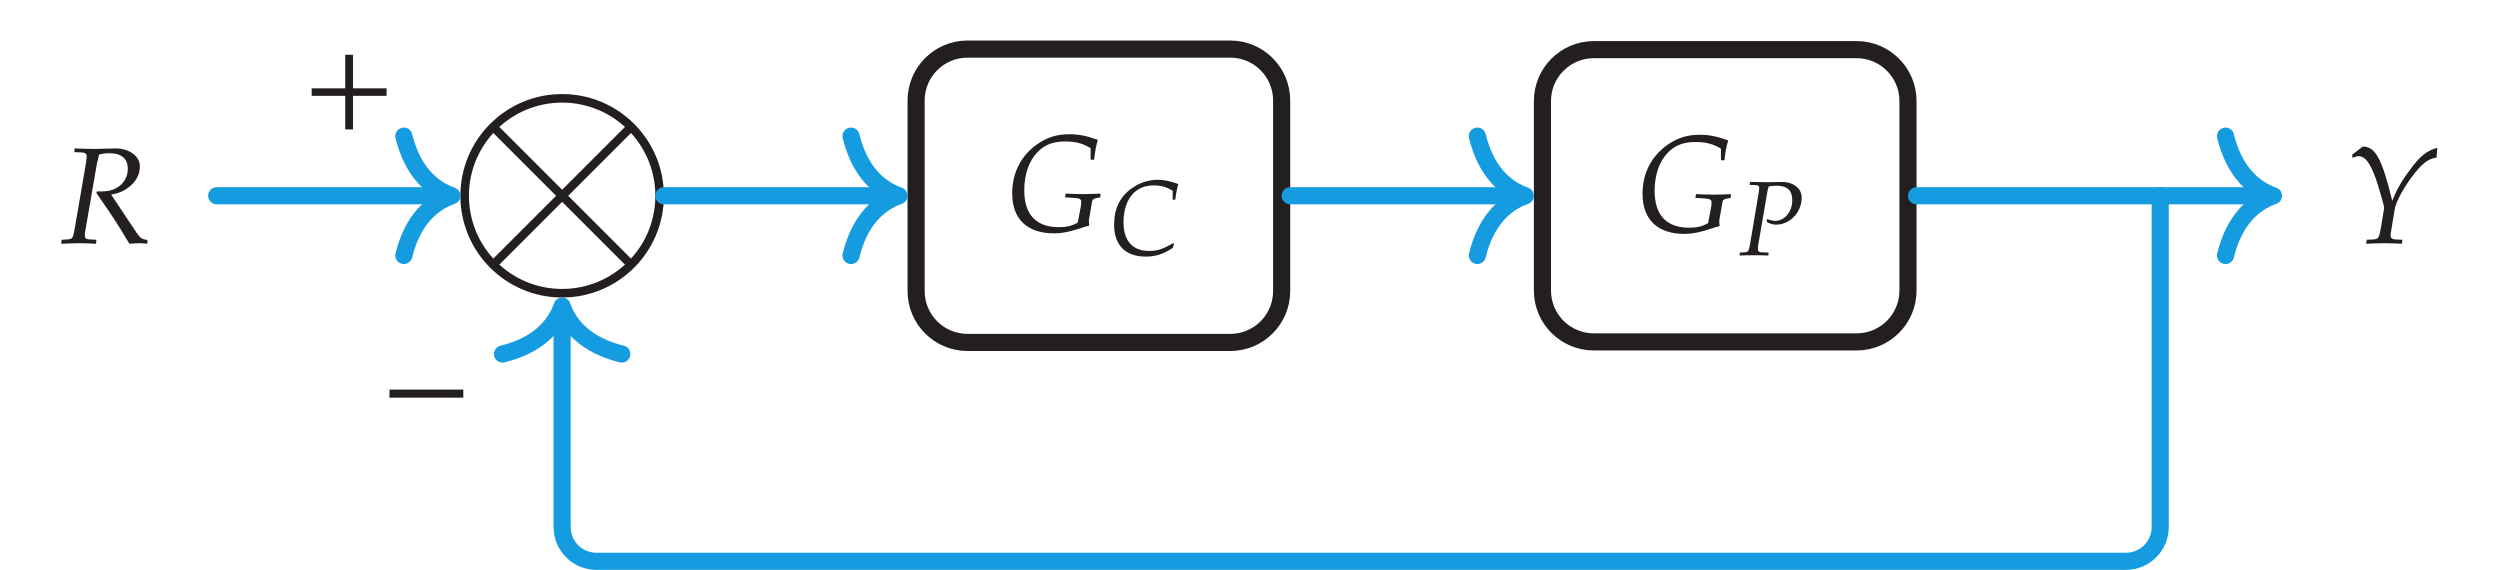 <?xml version="1.0" encoding="UTF-8"?>
<svg xmlns="http://www.w3.org/2000/svg" xmlns:xlink="http://www.w3.org/1999/xlink" width="145.411pt" height="33.145pt" viewBox="0 0 145.411 33.145" version="1.1">
<defs>
<g>
<symbol overflow="visible" id="glyph0-0">
<path style="stroke:none;" d=""/>
</symbol>
<symbol overflow="visible" id="glyph0-1">
<path style="stroke:none;" d="M 5.094 0.031 L 5.094 -0.188 C 4.766 -0.234 4.672 -0.297 4.453 -0.625 L 2.984 -2.828 C 3.422 -2.906 3.656 -3 3.938 -3.203 C 4.406 -3.531 4.656 -3.969 4.656 -4.469 C 4.656 -5.141 3.922 -5.516 3.266 -5.516 C 2.859 -5.516 2.469 -5.484 2.062 -5.484 C 1.656 -5.484 1.266 -5.5 0.859 -5.516 L 0.844 -5.297 L 1.281 -5.281 C 1.469 -5.266 1.562 -5.203 1.562 -5.062 C 1.562 -4.953 1.531 -4.688 1.484 -4.453 L 0.891 -1 C 0.766 -0.266 0.75 -0.25 0.438 -0.219 L 0.109 -0.203 L 0.078 0.031 C 0.422 0.016 0.766 0 1.125 0 C 1.453 0 1.781 0.016 2.109 0.031 L 2.125 -0.203 L 1.734 -0.219 C 1.516 -0.234 1.453 -0.297 1.453 -0.469 C 1.453 -0.531 1.453 -0.609 1.484 -0.734 L 2.156 -4.625 L 2.234 -4.938 L 2.281 -5.156 C 2.516 -5.219 2.672 -5.234 2.891 -5.234 C 3.578 -5.234 3.953 -4.922 3.953 -4.328 C 3.953 -3.562 3.328 -3.016 2.5 -3.016 L 2.156 -3.016 L 2.125 -2.922 C 3.203 -1.375 3.438 -0.984 4.047 0.031 C 4.234 0.016 4.438 0 4.625 0 C 4.797 0 4.938 0.016 5.094 0.031 Z M 5.094 0.031 "/>
</symbol>
<symbol overflow="visible" id="glyph0-2">
<path style="stroke:none;" d="M 5.516 -1.953 C 5.516 -1.953 5.531 -2.188 5.531 -2.172 C 5.203 -2.156 4.859 -2.141 4.531 -2.141 C 4.188 -2.141 3.844 -2.156 3.5 -2.172 C 3.5 -2.188 3.469 -1.953 3.469 -1.953 L 3.734 -1.938 C 4.328 -1.906 4.406 -1.875 4.406 -1.688 C 4.406 -1.562 4.391 -1.406 4.344 -1.219 L 4.203 -0.484 C 3.844 -0.281 3.531 -0.219 3.109 -0.219 C 1.781 -0.219 1.094 -0.953 1.094 -2.359 C 1.094 -3.297 1.375 -4.109 1.891 -4.609 C 2.281 -5.016 2.797 -5.203 3.453 -5.203 C 4.078 -5.203 4.5 -5.094 4.953 -4.812 L 4.953 -4.141 L 5.156 -4.141 C 5.203 -4.594 5.266 -4.938 5.375 -5.297 C 4.719 -5.531 4.266 -5.625 3.719 -5.625 C 2.984 -5.625 2.406 -5.438 1.828 -5.031 C 0.891 -4.359 0.391 -3.375 0.391 -2.188 C 0.391 -0.688 1.266 0.141 2.828 0.141 C 3.391 0.141 3.875 0 4.406 -0.172 C 4.609 -0.25 4.734 -0.281 4.844 -0.297 L 4.875 -0.344 C 4.859 -0.453 4.844 -0.562 4.859 -0.672 L 5.047 -1.75 C 5.062 -1.812 5.156 -1.891 5.266 -1.906 Z M 5.516 -1.953 "/>
</symbol>
<symbol overflow="visible" id="glyph0-3">
<path style="stroke:none;" d="M 5.328 -4.984 L 5.375 -5.547 C 4.797 -5.406 4.359 -5.078 3.781 -4.266 C 3.281 -3.609 2.984 -3.062 2.75 -2.469 C 2.156 -4.906 1.781 -5.609 1.047 -5.625 L 0.422 -5.156 L 0.438 -4.969 C 0.625 -5.031 0.703 -5.062 0.797 -5.062 C 1.172 -5.062 1.453 -4.688 1.781 -3.797 C 1.969 -3.266 2.281 -2.172 2.281 -2.047 L 2.109 -1 C 1.984 -0.266 1.953 -0.25 1.641 -0.219 L 1.266 -0.203 L 1.234 0.031 C 1.594 0.016 1.969 0 2.328 0 C 2.656 0 2.984 0.016 3.312 0.031 L 3.344 -0.203 L 2.953 -0.219 C 2.734 -0.234 2.656 -0.297 2.656 -0.453 C 2.656 -0.5 2.672 -0.578 2.672 -0.625 L 2.891 -1.953 C 2.953 -2.406 3.469 -3.344 4.062 -4.078 C 4.531 -4.672 4.859 -4.906 5.328 -4.984 Z M 5.328 -4.984 "/>
</symbol>
<symbol overflow="visible" id="glyph1-0">
<path style="stroke:none;" d=""/>
</symbol>
<symbol overflow="visible" id="glyph1-1">
<path style="stroke:none;" d="M 3.766 -0.641 L 3.703 -0.672 C 3.125 -0.328 2.797 -0.219 2.328 -0.219 C 1.344 -0.219 0.828 -0.812 0.828 -1.906 C 0.828 -2.594 1.031 -3.203 1.406 -3.578 C 1.703 -3.875 2.094 -4.031 2.578 -4.031 C 3.031 -4.031 3.344 -3.938 3.688 -3.719 L 3.688 -3.203 L 3.844 -3.203 C 3.875 -3.562 3.938 -3.828 4.016 -4.109 C 3.547 -4.281 3.203 -4.359 2.812 -4.359 C 2.312 -4.359 1.797 -4.203 1.375 -3.906 C 0.641 -3.422 0.281 -2.703 0.281 -1.75 C 0.281 -0.562 0.938 0.109 2.109 0.109 C 2.703 0.109 3.141 -0.031 3.703 -0.406 Z M 3.766 -0.641 "/>
</symbol>
<symbol overflow="visible" id="glyph1-2">
<path style="stroke:none;" d="M 3.672 -3.344 C 3.672 -3.969 3.078 -4.266 2.547 -4.266 C 2.266 -4.266 1.969 -4.25 1.688 -4.25 C 1.344 -4.25 1 -4.266 0.672 -4.266 L 0.641 -4.094 L 0.984 -4.078 C 1.141 -4.078 1.203 -4.031 1.203 -3.922 C 1.203 -3.828 1.172 -3.641 1.141 -3.453 L 0.688 -0.766 C 0.594 -0.203 0.578 -0.188 0.328 -0.172 L 0.078 -0.156 L 0.062 0.016 C 0.328 0 0.594 0 0.875 0 C 1.156 0 1.438 0 1.734 0.016 L 1.75 -0.156 L 1.344 -0.172 C 1.188 -0.172 1.125 -0.234 1.125 -0.359 C 1.125 -0.406 1.125 -0.453 1.141 -0.578 L 1.656 -3.578 C 1.656 -3.578 1.672 -3.703 1.703 -3.828 C 1.719 -3.859 1.734 -3.922 1.75 -4 C 1.969 -4.031 2.078 -4.047 2.188 -4.047 C 2.828 -4.047 3.125 -3.781 3.125 -3.203 C 3.125 -2.531 2.672 -2 2.141 -2 C 2 -2 1.875 -2.031 1.641 -2.109 L 1.656 -1.922 C 1.891 -1.812 2.016 -1.781 2.188 -1.781 C 2.984 -1.781 3.672 -2.5 3.672 -3.344 Z M 3.672 -3.344 "/>
</symbol>
<symbol overflow="visible" id="glyph2-0">
<path style="stroke:none;" d=""/>
</symbol>
<symbol overflow="visible" id="glyph2-1">
<path style="stroke:none;" d="M 4.859 -1.938 L 4.859 -2.375 L 2.906 -2.375 L 2.906 -4.328 L 2.453 -4.328 L 2.453 -2.375 L 0.5 -2.375 L 0.5 -1.938 L 2.453 -1.938 L 2.453 0.016 L 2.906 0.016 L 2.906 -1.938 Z M 4.859 -1.938 "/>
</symbol>
<symbol overflow="visible" id="glyph2-2">
<path style="stroke:none;" d="M 4.812 -1.922 L 4.812 -2.391 L 0.516 -2.391 L 0.516 -1.922 Z M 4.812 -1.922 "/>
</symbol>
</g>
<clipPath id="clip1">
  <path d="M 27 5 L 39 5 L 39 18 L 27 18 Z M 27 5 "/>
</clipPath>
<clipPath id="clip2">
  <path d="M 38.367 11.387 C 38.367 8.258 35.828 5.719 32.695 5.719 C 29.566 5.719 27.027 8.258 27.027 11.387 C 27.027 14.52 29.566 17.055 32.695 17.055 C 35.828 17.055 38.367 14.52 38.367 11.387 Z M 38.367 11.387 "/>
</clipPath>
<clipPath id="clip3">
  <path d="M 39 0 L 89 0 L 89 33.145 L 39 33.145 Z M 39 0 "/>
</clipPath>
<clipPath id="clip4">
  <path d="M 75 0 L 126 0 L 126 33.145 L 75 33.145 Z M 75 0 "/>
</clipPath>
<clipPath id="clip5">
  <path d="M 32 10 L 127 10 L 127 33.145 L 32 33.145 Z M 32 10 "/>
</clipPath>
</defs>
<g id="surface1">
<g clip-path="url(#clip1)" clip-rule="nonzero">
<g clip-path="url(#clip2)" clip-rule="nonzero">
<path style="fill:none;stroke-width:0.498;stroke-linecap:butt;stroke-linejoin:miter;stroke:rgb(13.73%,12.16%,12.549%);stroke-opacity:1;stroke-miterlimit:10;" d="M -5.669 5.668 L 5.671 -5.672 M 5.671 5.668 L -5.669 -5.672 " transform="matrix(1,0,0,-1,32.696,11.387)"/>
</g>
</g>
<path style="fill:none;stroke-width:0.498;stroke-linecap:butt;stroke-linejoin:miter;stroke:rgb(13.73%,12.16%,12.549%);stroke-opacity:1;stroke-miterlimit:10;" d="M 5.671 0 C 5.671 3.129 3.132 5.668 -0.001 5.668 C -3.13 5.668 -5.669 3.129 -5.669 0 C -5.669 -3.133 -3.13 -5.668 -0.001 -5.668 C 3.132 -5.668 5.671 -3.133 5.671 0 Z M 5.671 0 " transform="matrix(1,0,0,-1,32.696,11.387)"/>
<g style="fill:rgb(13.73%,12.16%,12.549%);fill-opacity:1;">
  <use xlink:href="#glyph0-1" x="3.48" y="14.147"/>
</g>
<g clip-path="url(#clip3)" clip-rule="nonzero">
<path style="fill:none;stroke-width:0.996;stroke-linecap:round;stroke-linejoin:miter;stroke:rgb(13.73%,12.16%,12.549%);stroke-opacity:1;stroke-miterlimit:10;" d="M 38.863 8.532 L 23.577 8.532 C 21.929 8.532 20.589 7.192 20.589 5.543 L 20.589 -5.543 C 20.589 -7.191 21.929 -8.531 23.577 -8.531 L 38.863 -8.531 C 40.511 -8.531 41.851 -7.191 41.851 -5.543 L 41.851 5.543 C 41.851 7.192 40.511 8.532 38.863 8.532 Z M 38.863 8.532 " transform="matrix(1,0,0,-1,32.696,11.387)"/>
</g>
<g style="fill:rgb(13.73%,12.16%,12.549%);fill-opacity:1;">
  <use xlink:href="#glyph0-2" x="58.482" y="13.432"/>
</g>
<g style="fill:rgb(13.73%,12.16%,12.549%);fill-opacity:1;">
  <use xlink:href="#glyph1-1" x="64.52" y="14.816"/>
</g>
<g clip-path="url(#clip4)" clip-rule="nonzero">
<path style="fill:none;stroke-width:0.996;stroke-linecap:round;stroke-linejoin:miter;stroke:rgb(13.73%,12.16%,12.549%);stroke-opacity:1;stroke-miterlimit:10;" d="M 75.292 8.5 L 60.007 8.5 C 58.359 8.5 57.019 7.16 57.019 5.512 L 57.019 -5.511 C 57.019 -7.164 58.359 -8.5 60.007 -8.5 L 75.292 -8.5 C 76.941 -8.5 78.281 -7.164 78.281 -5.511 L 78.281 5.512 C 78.281 7.16 76.941 8.5 75.292 8.5 Z M 75.292 8.5 " transform="matrix(1,0,0,-1,32.696,11.387)"/>
</g>
<g style="fill:rgb(13.73%,12.16%,12.549%);fill-opacity:1;">
  <use xlink:href="#glyph0-2" x="95.146" y="13.463"/>
</g>
<g style="fill:rgb(13.73%,12.16%,12.549%);fill-opacity:1;">
  <use xlink:href="#glyph1-2" x="101.122" y="14.847"/>
</g>
<path style="fill:none;stroke-width:0.996;stroke-linecap:round;stroke-linejoin:round;stroke:rgb(7.849%,60.745%,87.769%);stroke-opacity:1;stroke-miterlimit:10;" d="M -20.091 0 L -6.915 0 " transform="matrix(1,0,0,-1,32.696,11.387)"/>
<path style="fill:none;stroke-width:0.996;stroke-linecap:round;stroke-linejoin:round;stroke:rgb(7.849%,60.745%,87.769%);stroke-opacity:1;stroke-miterlimit:10;" d="M -2.791 3.469 C -2.28 1.387 -1.143 0.407 0.002 0 C -1.143 -0.406 -2.28 -1.386 -2.791 -3.472 " transform="matrix(1,0,0,-1,26.28,11.387)"/>
<g style="fill:rgb(13.73%,12.16%,12.549%);fill-opacity:1;">
  <use xlink:href="#glyph2-1" x="17.627" y="7.513"/>
</g>
<path style="fill:none;stroke-width:0.996;stroke-linecap:round;stroke-linejoin:round;stroke:rgb(7.849%,60.745%,87.769%);stroke-opacity:1;stroke-miterlimit:10;" d="M 5.917 0 L 19.097 0 " transform="matrix(1,0,0,-1,32.696,11.387)"/>
<path style="fill:none;stroke-width:0.996;stroke-linecap:round;stroke-linejoin:round;stroke:rgb(7.849%,60.745%,87.769%);stroke-opacity:1;stroke-miterlimit:10;" d="M -2.79 3.469 C -2.282 1.387 -1.145 0.407 -0.001 0 C -1.145 -0.406 -2.282 -1.386 -2.79 -3.472 " transform="matrix(1,0,0,-1,52.29,11.387)"/>
<path style="fill:none;stroke-width:0.996;stroke-linecap:round;stroke-linejoin:round;stroke:rgb(7.849%,60.745%,87.769%);stroke-opacity:1;stroke-miterlimit:10;" d="M 42.347 0 L 55.527 0 " transform="matrix(1,0,0,-1,32.696,11.387)"/>
<path style="fill:none;stroke-width:0.996;stroke-linecap:round;stroke-linejoin:round;stroke:rgb(7.849%,60.745%,87.769%);stroke-opacity:1;stroke-miterlimit:10;" d="M -2.79 3.469 C -2.282 1.387 -1.145 0.407 -0.001 0 C -1.145 -0.406 -2.282 -1.386 -2.79 -3.472 " transform="matrix(1,0,0,-1,88.719,11.387)"/>
<path style="fill:none;stroke-width:0.996;stroke-linecap:round;stroke-linejoin:round;stroke:rgb(7.849%,60.745%,87.769%);stroke-opacity:1;stroke-miterlimit:10;" d="M 78.777 0 L 90.96 0 C 92.058 0 93.843 0 94.945 0 L 99.042 0 " transform="matrix(1,0,0,-1,32.696,11.387)"/>
<path style="fill:none;stroke-width:0.996;stroke-linecap:round;stroke-linejoin:round;stroke:rgb(7.849%,60.745%,87.769%);stroke-opacity:1;stroke-miterlimit:10;" d="M -2.79 3.469 C -2.279 1.387 -1.146 0.407 -0.001 0 C -1.146 -0.406 -2.279 -1.386 -2.79 -3.472 " transform="matrix(1,0,0,-1,132.236,11.387)"/>
<g style="fill:rgb(13.73%,12.16%,12.549%);fill-opacity:1;">
  <use xlink:href="#glyph0-3" x="136.392" y="14.147"/>
</g>
<g clip-path="url(#clip5)" clip-rule="nonzero">
<path style="fill:none;stroke-width:0.996;stroke-linecap:round;stroke-linejoin:round;stroke:rgb(7.849%,60.745%,87.769%);stroke-opacity:1;stroke-miterlimit:10;" d="M 92.952 0 L 92.952 -19.269 C 92.952 -20.367 92.058 -21.261 90.96 -21.261 L 51.429 -21.261 C 50.327 -21.261 48.542 -21.261 47.441 -21.261 L 1.992 -21.261 C 0.894 -21.261 -0.001 -20.367 -0.001 -19.269 L -0.001 -6.914 " transform="matrix(1,0,0,-1,32.696,11.387)"/>
</g>
<path style="fill:none;stroke-width:0.996;stroke-linecap:round;stroke-linejoin:round;stroke:rgb(7.849%,60.745%,87.769%);stroke-opacity:1;stroke-miterlimit:10;" d="M -2.79 3.469 C -2.279 1.387 -1.146 0.403 -0.001 0.001 C -1.146 -0.406 -2.279 -1.39 -2.79 -3.472 " transform="matrix(0,-1,-1,0,32.696,17.803)"/>
<g style="fill:rgb(13.73%,12.16%,12.549%);fill-opacity:1;">
  <use xlink:href="#glyph2-2" x="22.137" y="25.051"/>
</g>
</g>
</svg>
